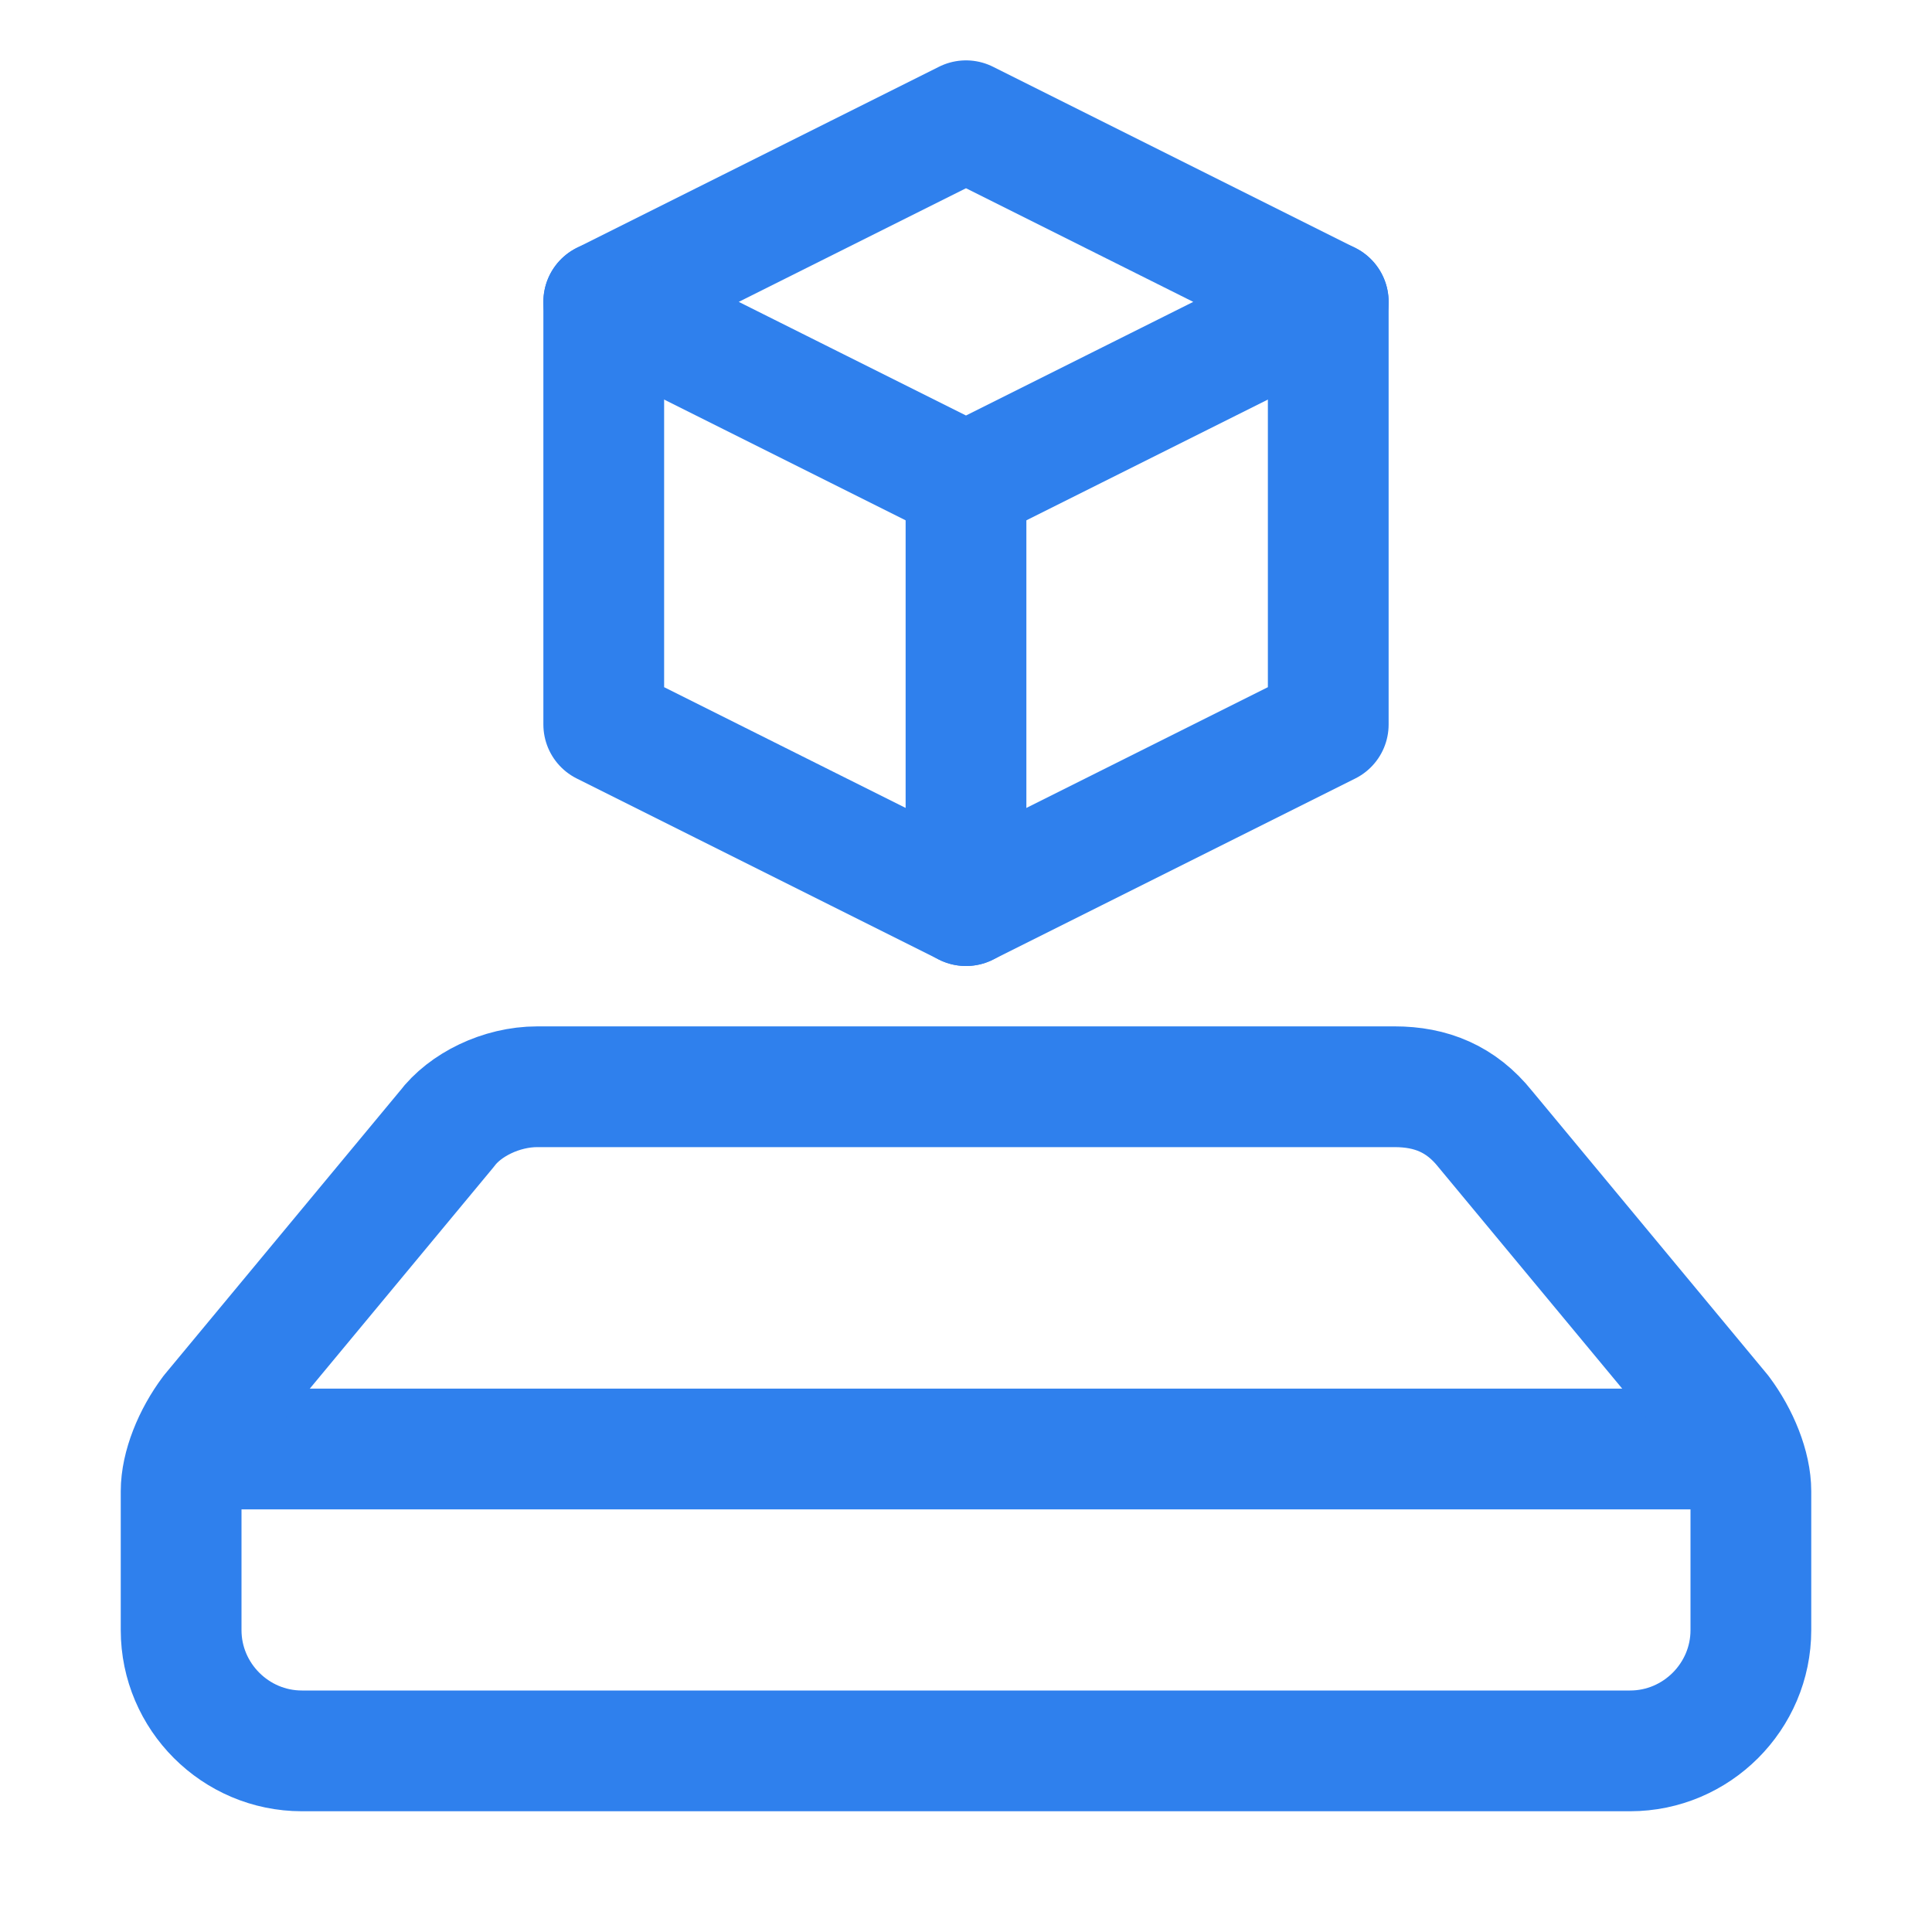 <svg width="32" height="32" viewBox="0 0 32 32" fill="none" xmlns="http://www.w3.org/2000/svg">
<path d="M4 24H28" stroke="#2F80ED" stroke-width="2" stroke-miterlimit="10" stroke-linecap="round" stroke-linejoin="round"/>
<path d="M16 2L10 5L16 8L22 5L16 2Z" stroke="#2F80ED" stroke-width="2" stroke-miterlimit="10" stroke-linecap="round" stroke-linejoin="round"/>
<path d="M10 5V12L16 15L22 12V5" stroke="#2F80ED" stroke-width="2" stroke-miterlimit="10" stroke-linecap="round" stroke-linejoin="round"/>
<path d="M16 8V15" stroke="#2F80ED" stroke-width="2" stroke-miterlimit="10" stroke-linecap="round" stroke-linejoin="round"/>
<path d="M28.5 23.4L24.6 18.7C24.2 18.2 23.7 18 23.1 18H8.9C8.3 18 7.7 18.3 7.4 18.7L3.5 23.4C3.2 23.8 3 24.3 3 24.7V27C3 28.1 3.9 29 5 29H27C28.1 29 29 28.1 29 27V24.7C29 24.3 28.8 23.8 28.5 23.4Z" stroke="#2F80ED" stroke-width="2" stroke-miterlimit="10" stroke-linecap="round" stroke-linejoin="round"/>
</svg>
